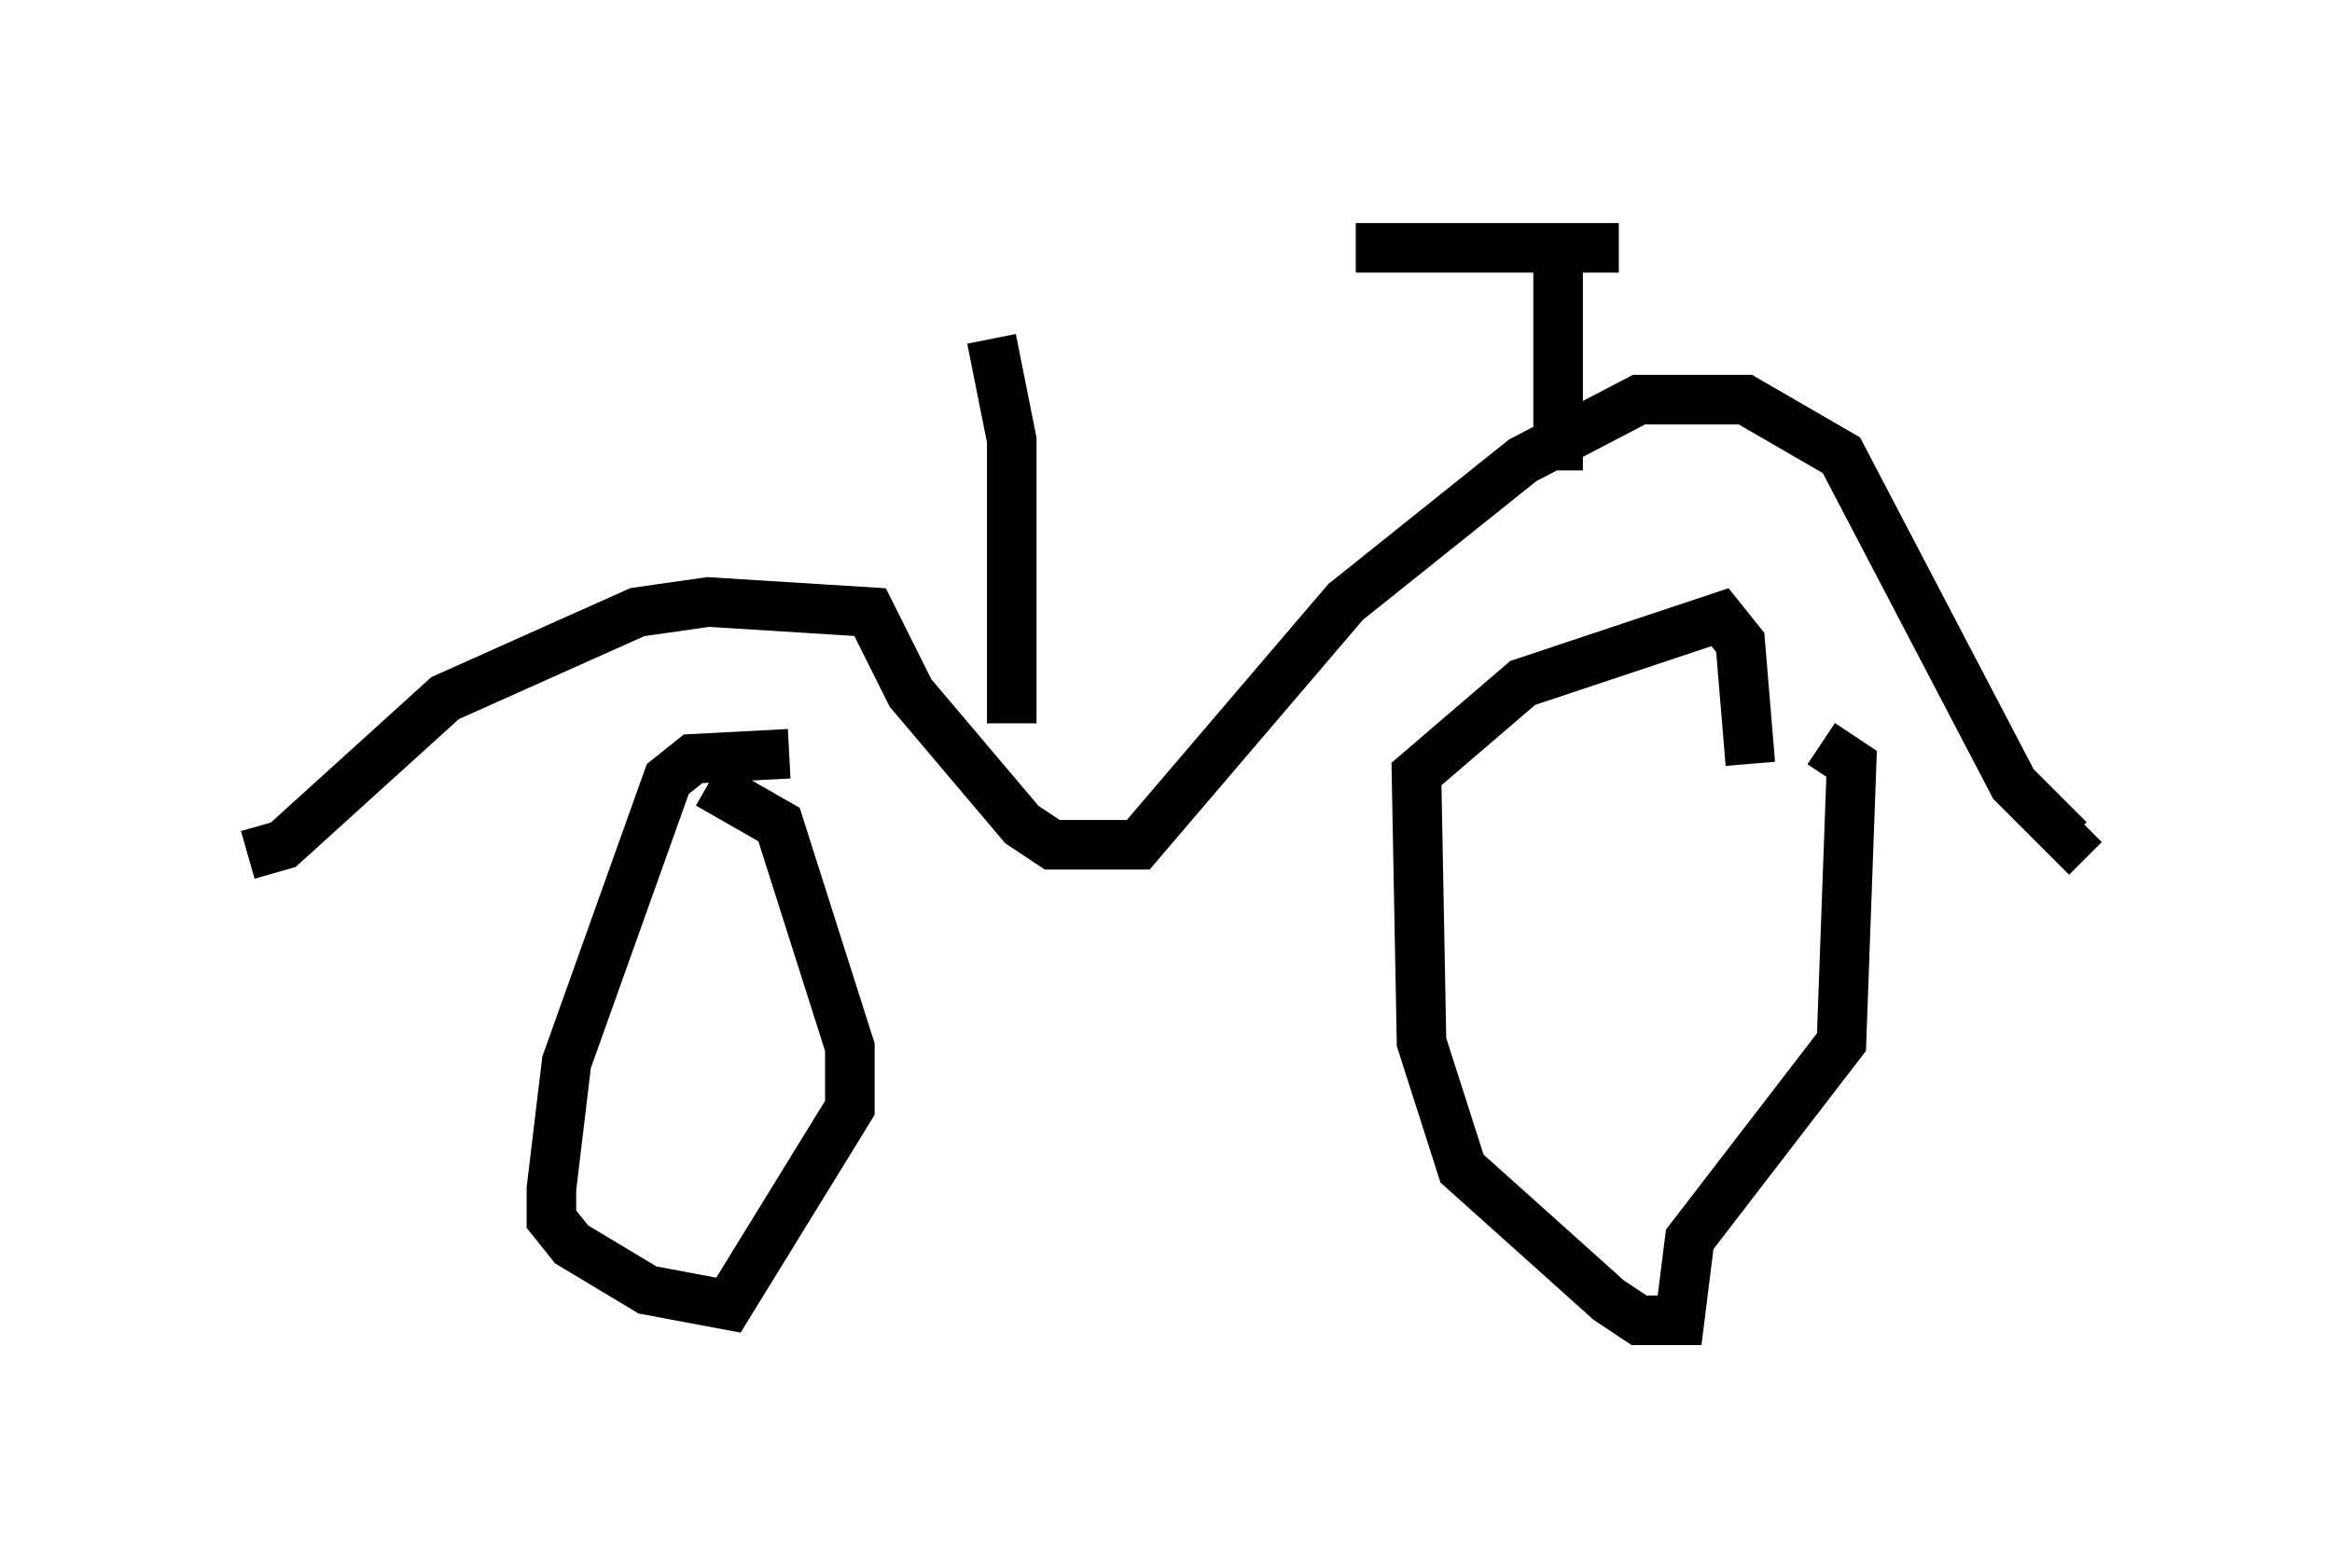 <?xml version="1.0" encoding="utf-8" ?>
<svg baseProfile="full" height="31.642" version="1.1" width="47.057" xmlns="http://www.w3.org/2000/svg" xmlns:ev="http://www.w3.org/2001/xml-events" xmlns:xlink="http://www.w3.org/1999/xlink"><defs /><rect fill="white" height="31.642" width="47.057" x="0" y="0" /><path d="M5.306, 17.761 m-0.204, -0.306 m-0.102, -0.204 l0.715, -0.204 3.267, -2.96 l3.879, -1.735 1.429, -0.204 l3.267, 0.204 0.817, 1.633 l2.246, 2.654 0.613, 0.408 l1.735, 0.0 4.185, -4.9 l3.573, -2.858 2.348, -1.225 l2.144, 0.0 1.94, 1.123 l3.471, 6.635 1.123, 1.123 l0.306, -0.306 m-6.738, -1.225 l-0.204, -2.45 -0.408, -0.51 l-3.981, 1.327 -2.144, 1.838 l0.102, 5.41 0.817, 2.552 l2.96, 2.654 0.613, 0.408 l0.817, 0.0 0.204, -1.633 l3.063, -3.981 0.204, -5.615 l-0.613, -0.408 m-20.825, 0.204 l-1.94, 0.102 -0.51, 0.408 l-2.042, 5.717 -0.306, 2.552 l0.0, 0.613 0.408, 0.51 l1.531, 0.919 1.633, 0.306 l2.45, -3.981 0.0, -1.225 l-1.429, -4.492 -1.429, -0.817 m17.15, -6.329 l0.0, -4.492 m1.225, 0.0 l-5.308, 0.0 m-6.942, 9.596 l0.0, -5.717 -0.408, -2.042 " fill="none" stroke="black" stroke-width="1" /></svg>